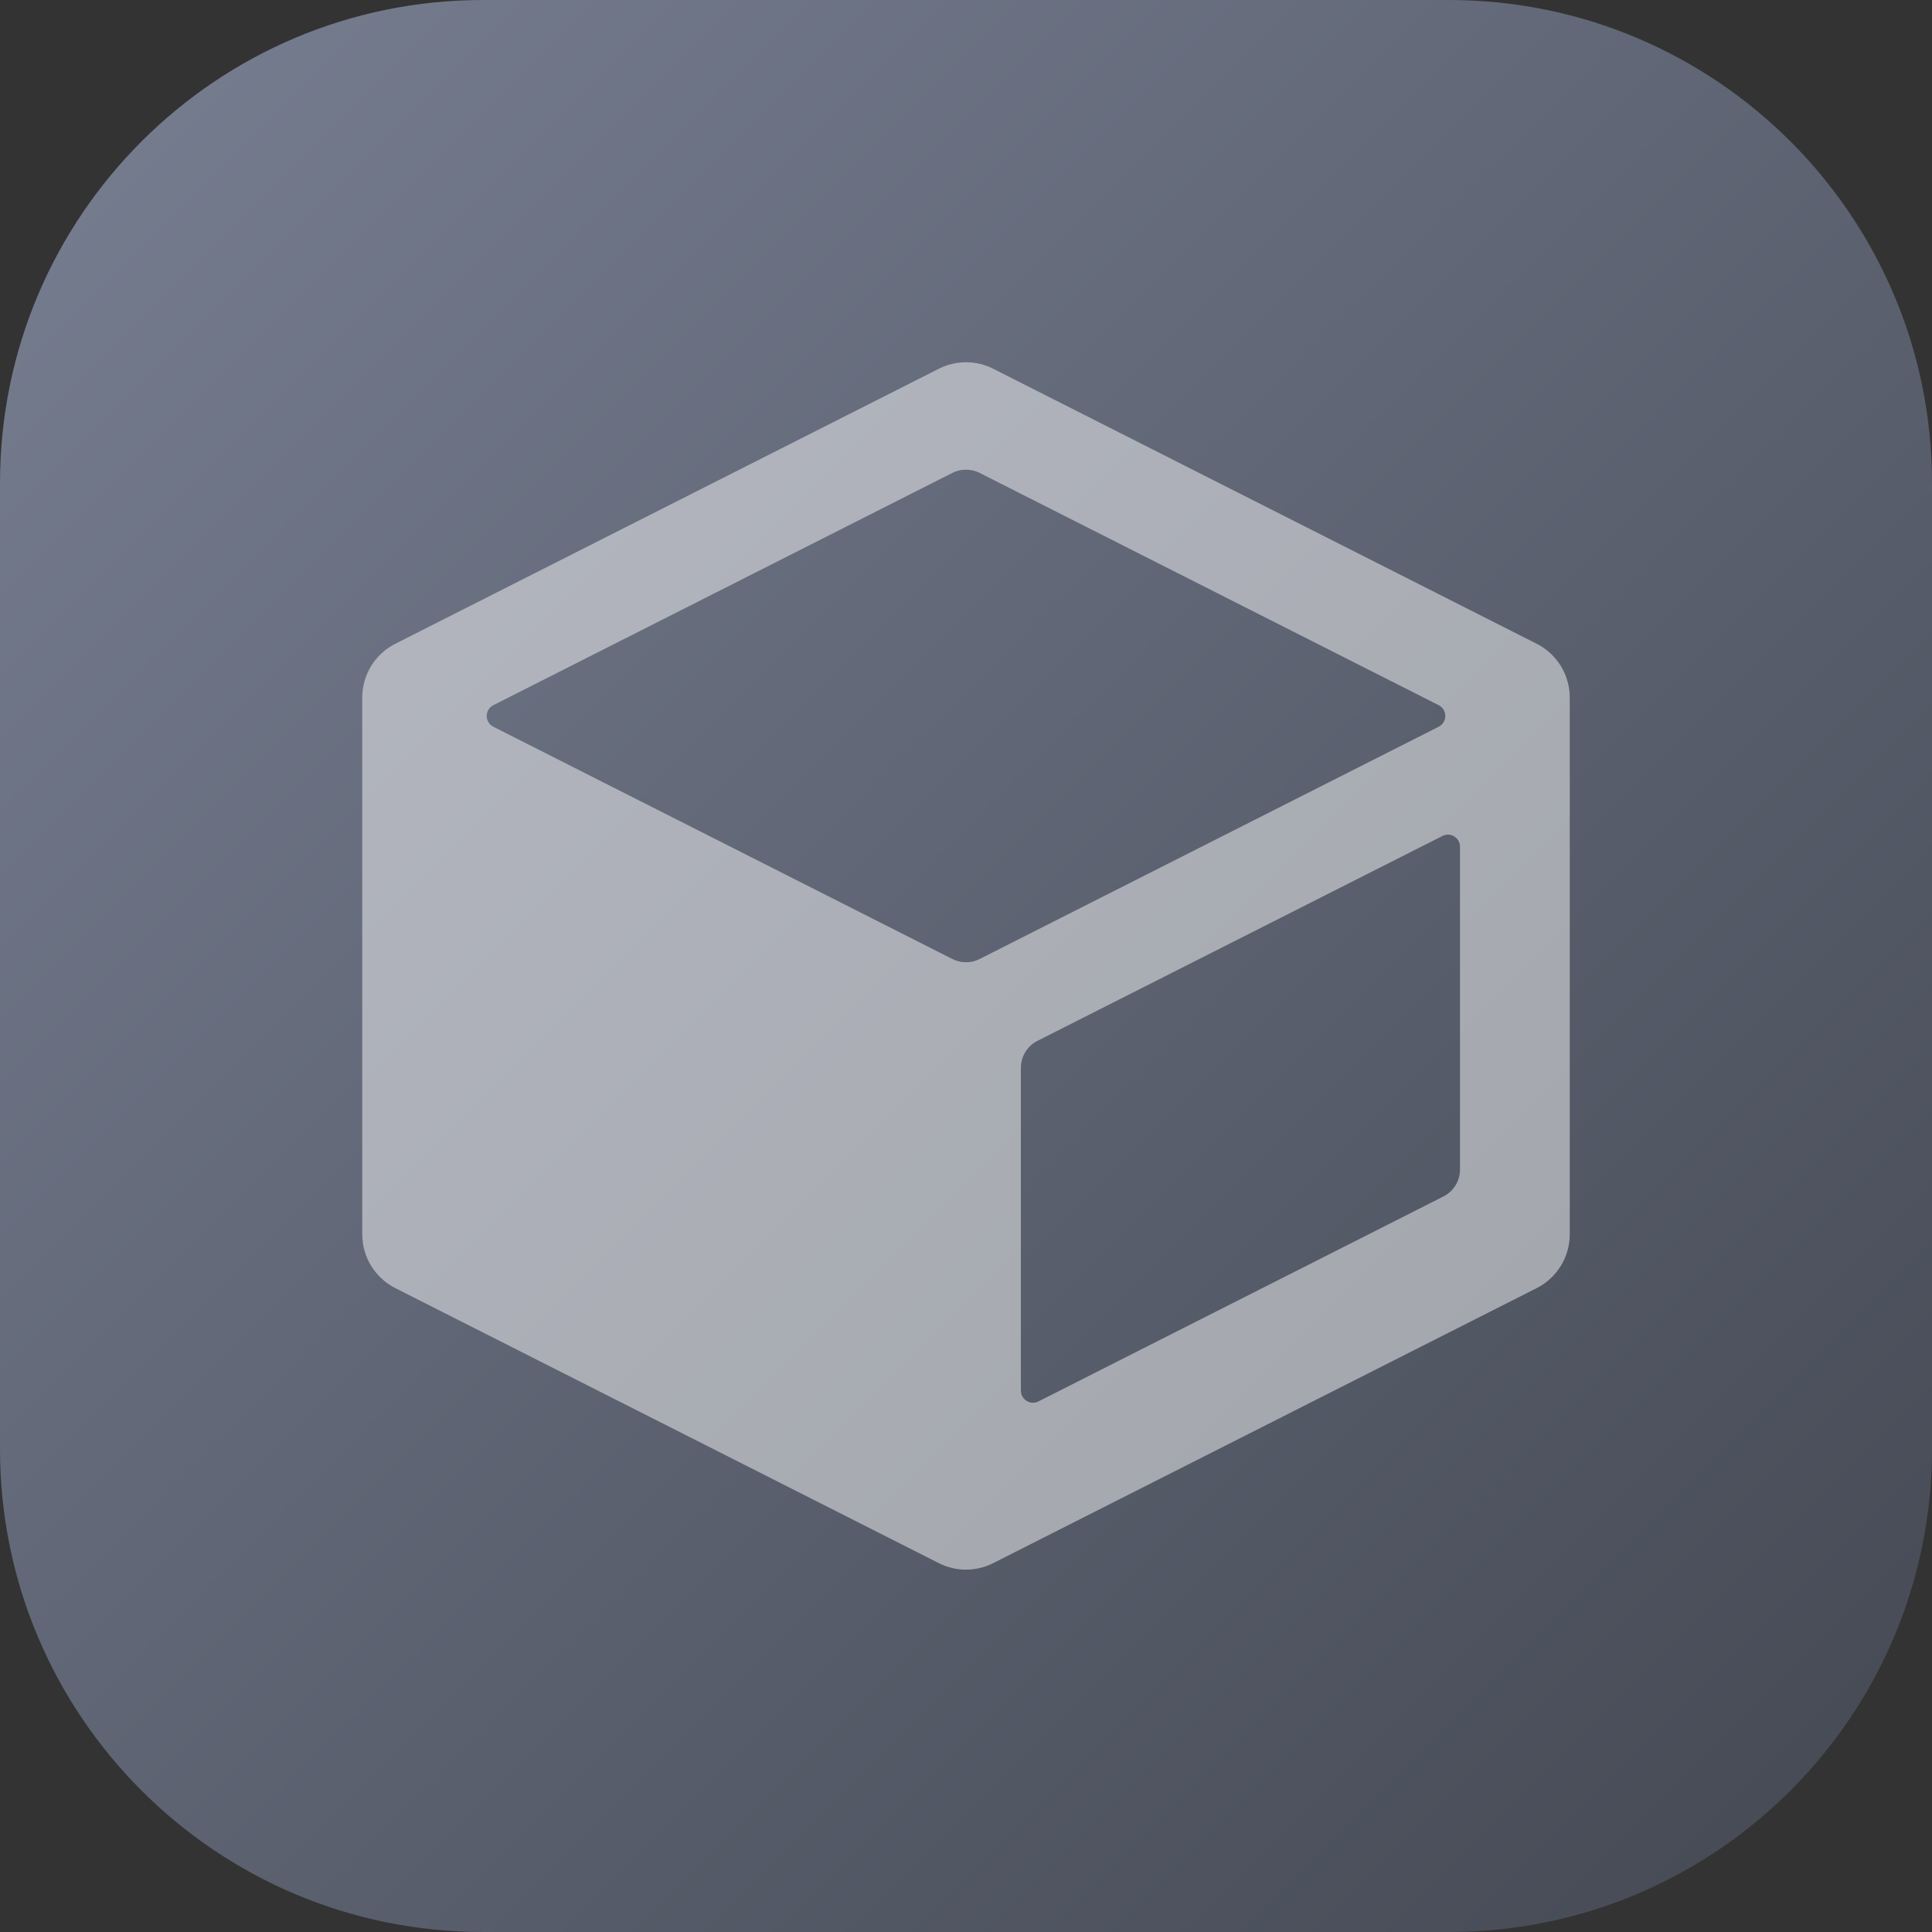 <svg width="32" height="32" viewBox="0 0 32 32" fill="none" xmlns="http://www.w3.org/2000/svg">
<rect x="0" y="0" width="32" height="32" fill="#333333" stroke="none"/>
<g clip-path="url(#clip0_35787_35991)">
<path d="M0 8C0 3.582 3.582 0 8 0H24C28.418 0 32 3.582 32 8V24C32 28.418 28.418 32 24 32H8C3.582 32 0 28.418 0 24V8Z" fill="url(#paint0_linear_35787_35991)"/>
<path fill-rule="evenodd" clip-rule="evenodd" d="M6 20.444V11.554C6 11.177 6.212 10.832 6.549 10.662L15.549 6.108C15.832 5.964 16.168 5.964 16.451 6.108L25.451 10.662C25.788 10.832 26 11.177 26 11.554V20.444C26 20.821 25.788 21.166 25.451 21.336L16.451 25.89C16.168 26.034 15.832 26.034 15.549 25.89L6.549 21.336C6.212 21.166 6 20.821 6 20.444ZM8.171 12.037C8.025 11.963 8.025 11.754 8.171 11.68L15.774 7.833C15.916 7.761 16.084 7.761 16.226 7.833L23.829 11.68C23.975 11.754 23.975 11.963 23.829 12.037L16.226 15.884C16.084 15.956 15.916 15.956 15.774 15.884L8.171 12.037ZM17.183 17.24C17.015 17.325 16.909 17.498 16.909 17.686V23.033C16.909 23.182 17.066 23.279 17.2 23.212L23.908 19.817C24.076 19.732 24.182 19.56 24.182 19.371V14.024C24.182 13.875 24.025 13.778 23.892 13.846L17.183 17.24Z" fill="white" fill-opacity="0.48"/>
</g>
<defs>
<linearGradient id="paint0_linear_35787_35991" x1="32" y1="32" x2="-1.75051e-05" y2="1.75051e-05" gradientUnits="userSpaceOnUse">
<stop stop-color="#434852"/>
<stop offset="1" stop-color="#787F92"/>
</linearGradient>
<clipPath id="clip0_35787_35991">
<rect width="32" height="32" fill="white"/>
</clipPath>
</defs>
</svg>
